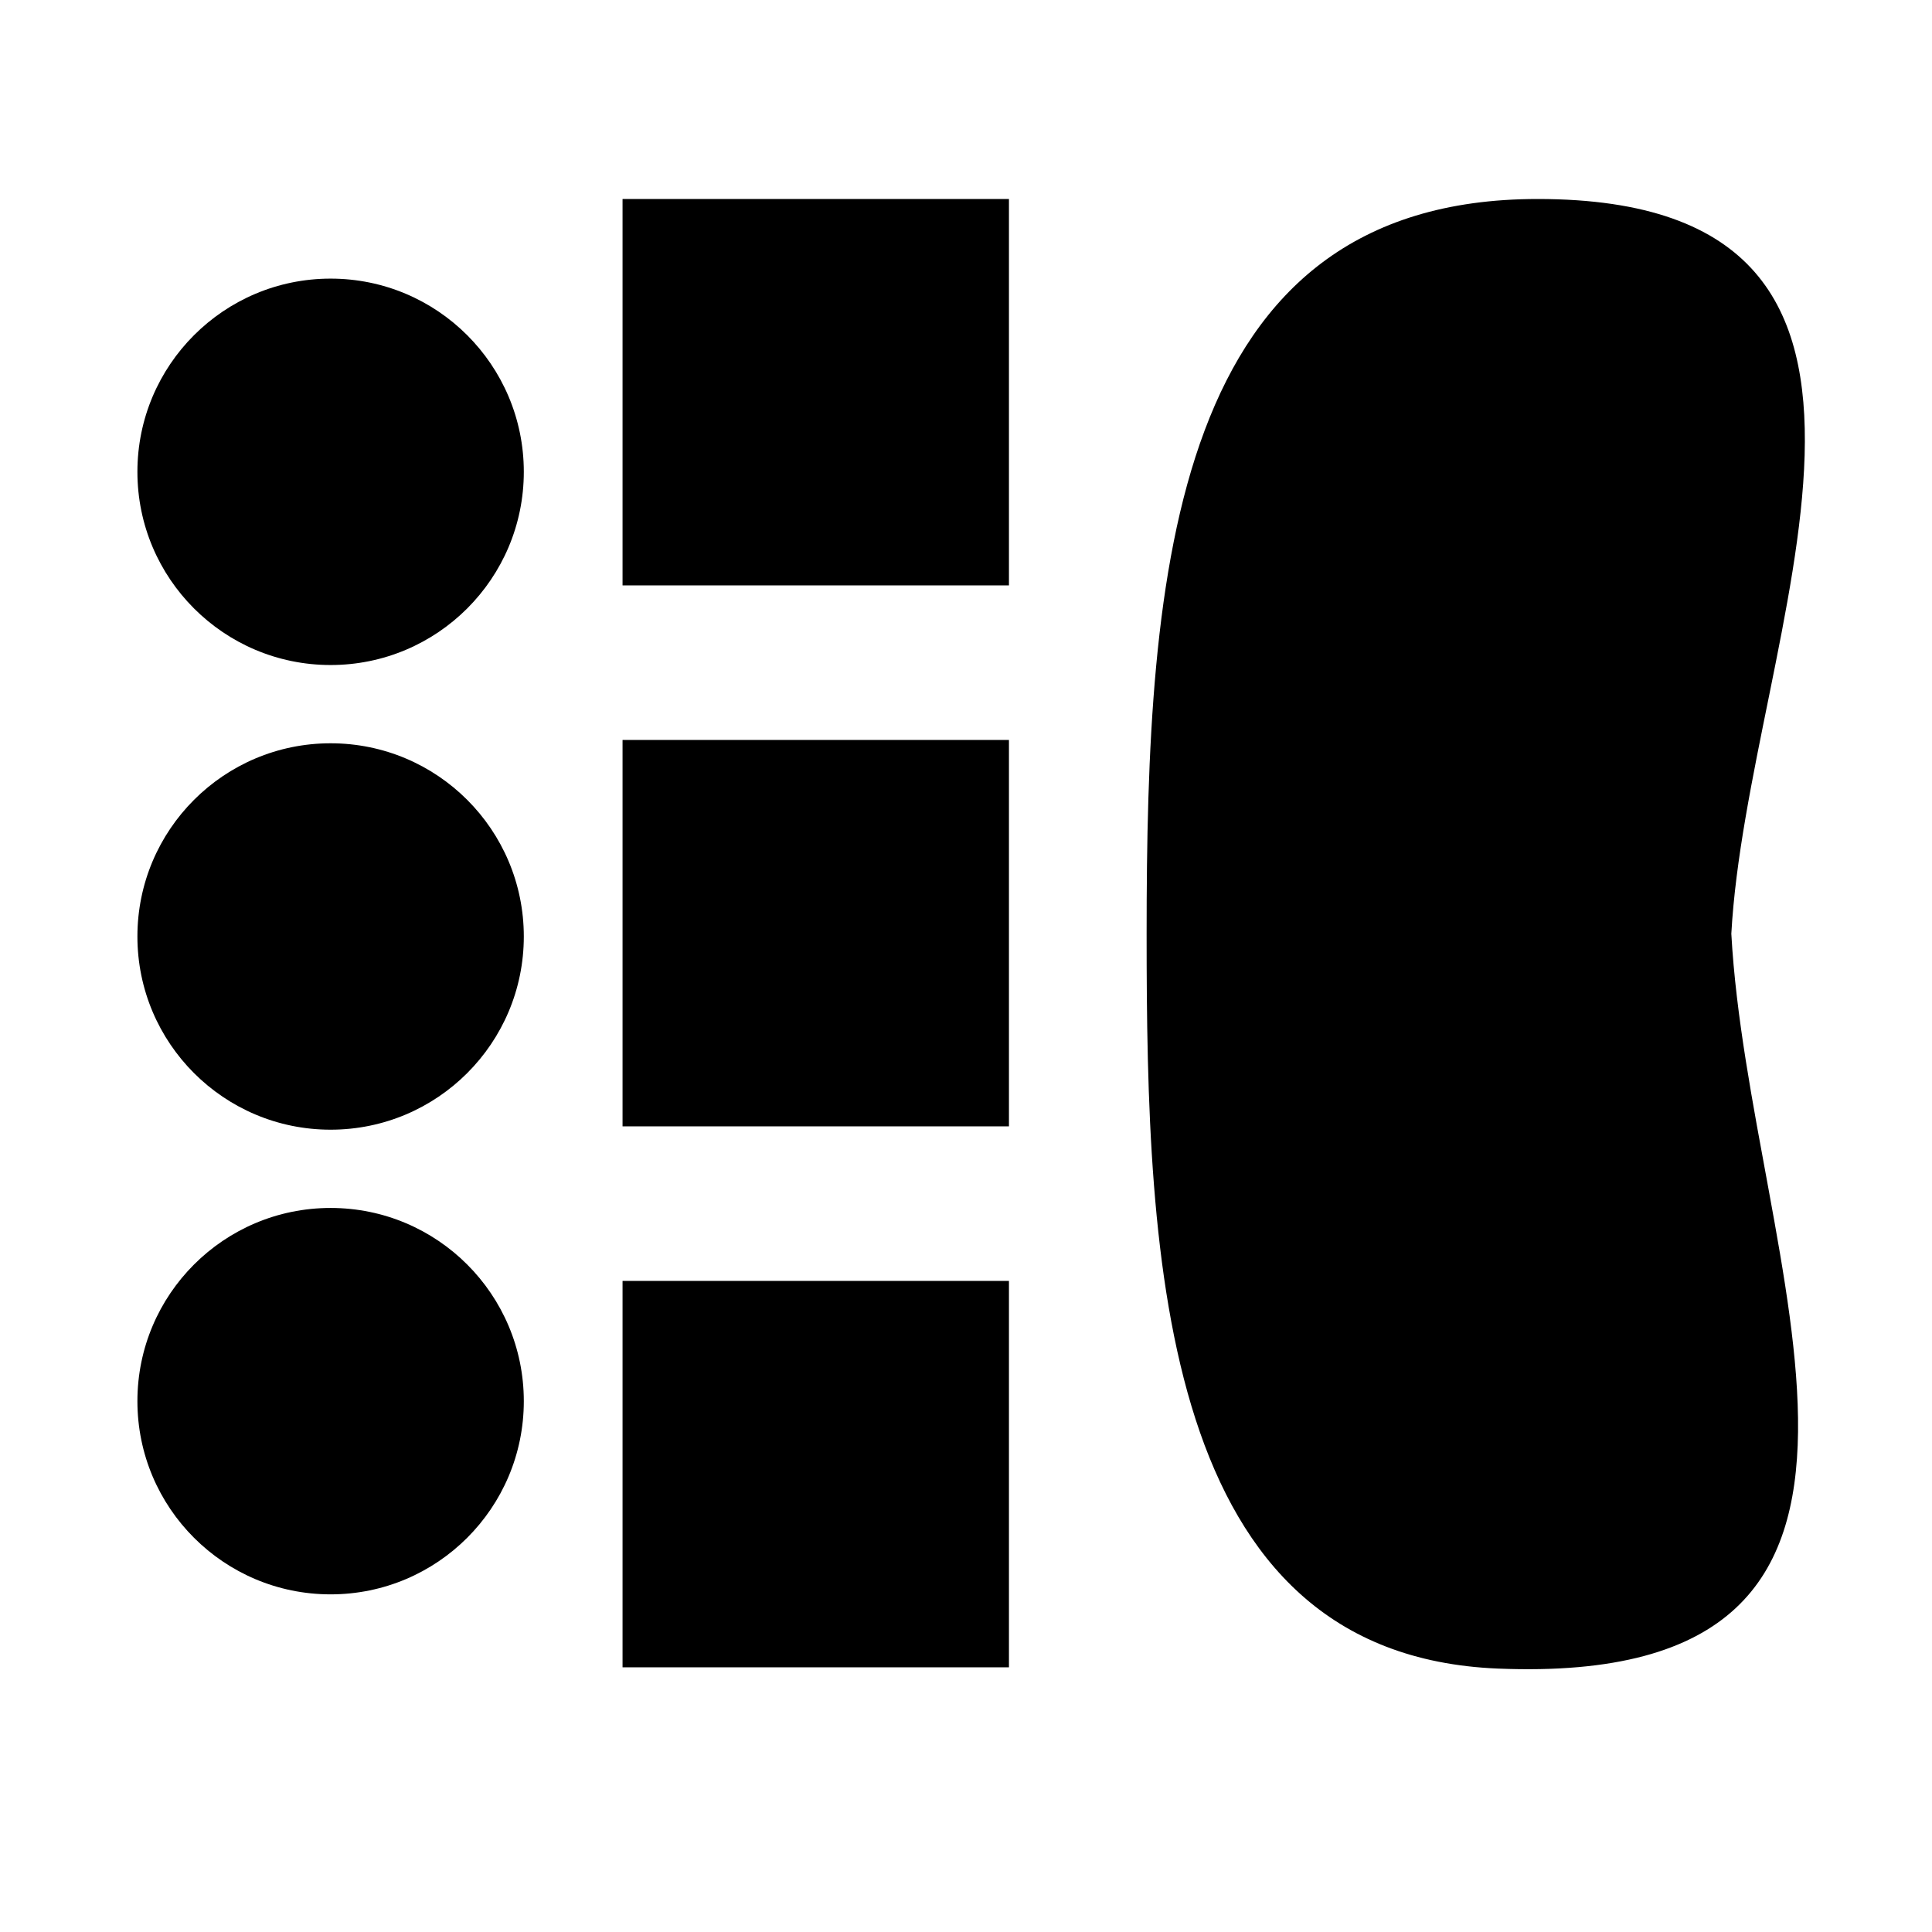 <?xml version="1.0" encoding="UTF-8" standalone="no"?>
<!-- Generator: Adobe Illustrator 16.0.0, SVG Export Plug-In . SVG Version: 6.00 Build 0)  -->

<svg
   version="1.1"
   id="Layer_1"
   x="0px"
   y="0px"
   width="500px"
   height="500px"
   viewBox="0 0 500 500"
   enable-background="new 0 0 500 500"
   xml:space="preserve"
   sodipodi:docname="333bf3mr.svg"
   inkscape:version="1.2.2 (b0a8486541, 2022-12-01)"
   inkscape:export-filename="333bf.png"
   inkscape:export-xdpi="96"
   inkscape:export-ydpi="96"
   xmlns:inkscape="http://www.inkscape.org/namespaces/inkscape"
   xmlns:sodipodi="http://sodipodi.sourceforge.net/DTD/sodipodi-0.dtd"
   xmlns="http://www.w3.org/2000/svg"
   xmlns:svg="http://www.w3.org/2000/svg"><defs
   id="defs13" /><sodipodi:namedview
   id="namedview11"
   pagecolor="#ffffff"
   bordercolor="#000000"
   borderopacity="0.25"
   inkscape:showpageshadow="2"
   inkscape:pageopacity="0.0"
   inkscape:pagecheckerboard="0"
   inkscape:deskcolor="#d1d1d1"
   showgrid="false"
   inkscape:zoom="0.91435815"
   inkscape:cx="55.229999"
   inkscape:cy="198.4999"
   inkscape:window-width="1916"
   inkscape:window-height="1004"
   inkscape:window-x="0"
   inkscape:window-y="0"
   inkscape:window-maximized="1"
   inkscape:current-layer="Layer_1" />
<rect
   x="161.115"
   y="51.5"
   fill="#000000"
   width="100"
   height="100"
   id="rect2"
   style="stroke-width:1" />
<rect
   x="161.115"
   y="191.5"
   fill="#000000"
   width="100"
   height="100"
   id="rect4"
   style="stroke-width:1" />
<rect
   x="161.115"
   y="331.5"
   fill="#000000"
   width="100"
   height="100"
   id="rect6"
   style="stroke-width:1" />
<path
   fill="#000000"
   d="M 448.066,241.663 C 452.272,165.005 511.158,51.5 397.947,51.5 c -94.839,0 -101.203,96.192 -101.203,190.163 0,84.969 3.451,186.586 90.904,190.163 121.919,4.987 65.094,-104.974 60.419,-190.163 z"
   id="path8"
   style="stroke-width:0.924" />
<circle
   style="fill:#000000;stroke-width:0.903"
   id="path225"
   cx="85.562"
   cy="122.107"
   r="50" /><circle
   style="fill:#000000;stroke-width:0.903"
   id="path225-36"
   cx="85.562"
   cy="242.362"
   r="50" /><circle
   style="fill:#000000;stroke-width:0.903"
   id="path225-3"
   cx="85.562"
   cy="362.618"
   r="50" /></svg>

